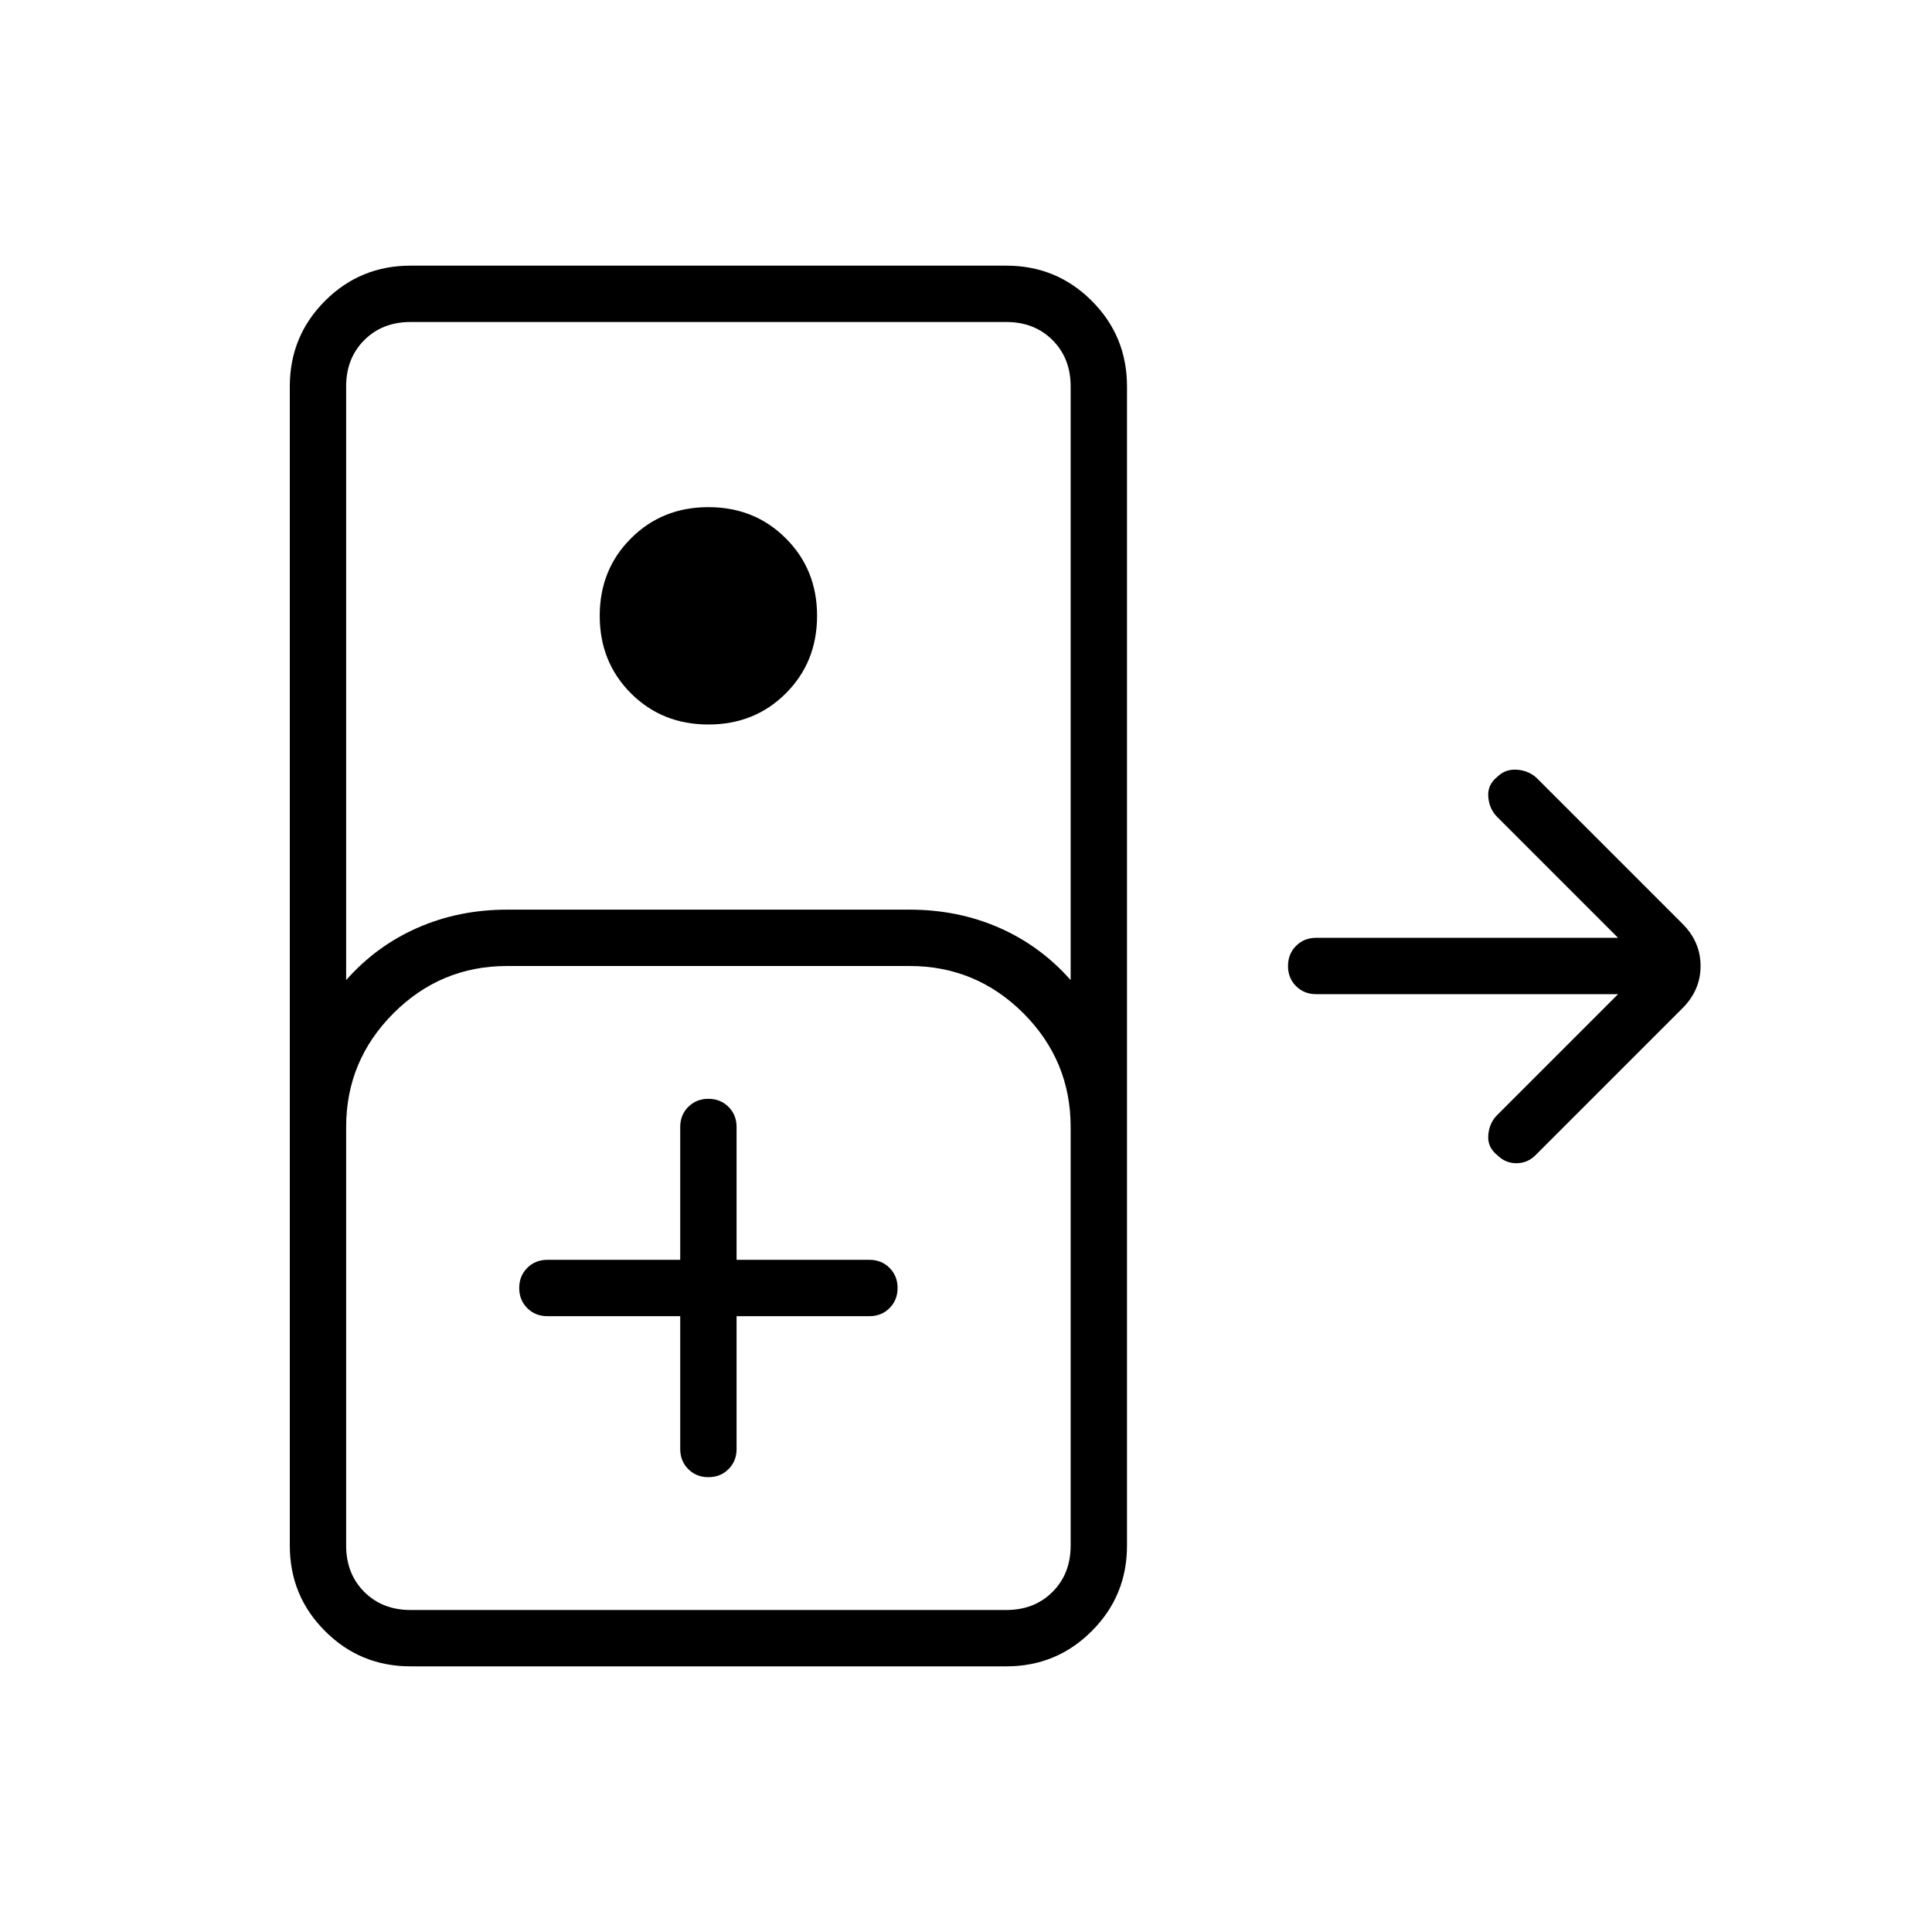 <svg xmlns="http://www.w3.org/2000/svg" height="24" width="24"><path d="M5.1 20.7q-.625 0-1.062-.438Q3.6 19.825 3.6 19.2V4.8q0-.625.438-1.063Q4.475 3.3 5.1 3.3h7.4q.625 0 1.062.437Q14 4.175 14 4.8v14.4q0 .625-.438 1.062-.437.438-1.062.438Zm-.8-8.525q.375-.425.888-.65Q5.7 11.3 6.3 11.3h5q.6 0 1.113.225.512.225.887.65V4.8q0-.35-.225-.575Q12.85 4 12.5 4H5.1q-.35 0-.575.225Q4.3 4.45 4.3 4.8ZM8.8 9q-.575 0-.962-.387-.388-.388-.388-.963t.388-.962Q8.225 6.3 8.8 6.3t.962.388q.388.387.388.962t-.388.963Q9.375 9 8.8 9ZM5.1 20h7.4q.35 0 .575-.225.225-.225.225-.575V14q0-.825-.587-1.413Q12.125 12 11.3 12h-5q-.825 0-1.412.587Q4.3 13.175 4.3 14v5.2q0 .35.225.575Q4.75 20 5.1 20Zm3.35-3.65V18q0 .15.1.25t.25.1q.15 0 .25-.1t.1-.25v-1.65h1.65q.15 0 .25-.1t.1-.25q0-.15-.1-.25t-.25-.1H9.15V14q0-.15-.1-.25t-.25-.1q-.15 0-.25.1t-.1.25v1.65H6.8q-.15 0-.25.1t-.1.25q0 .15.1.25t.25.1ZM5.1 20H4.3h9H12.5Zm13.5-5.65q-.125-.1-.112-.25.012-.15.112-.25l1.5-1.5h-3.75q-.15 0-.25-.1T16 12q0-.15.1-.25t.25-.1h3.75l-1.5-1.5q-.1-.1-.112-.25-.013-.15.112-.25.1-.1.25-.088.15.013.25.113l1.8 1.8q.225.225.225.525 0 .3-.225.525l-1.825 1.825q-.1.1-.238.1-.137 0-.237-.1Z"/></svg>